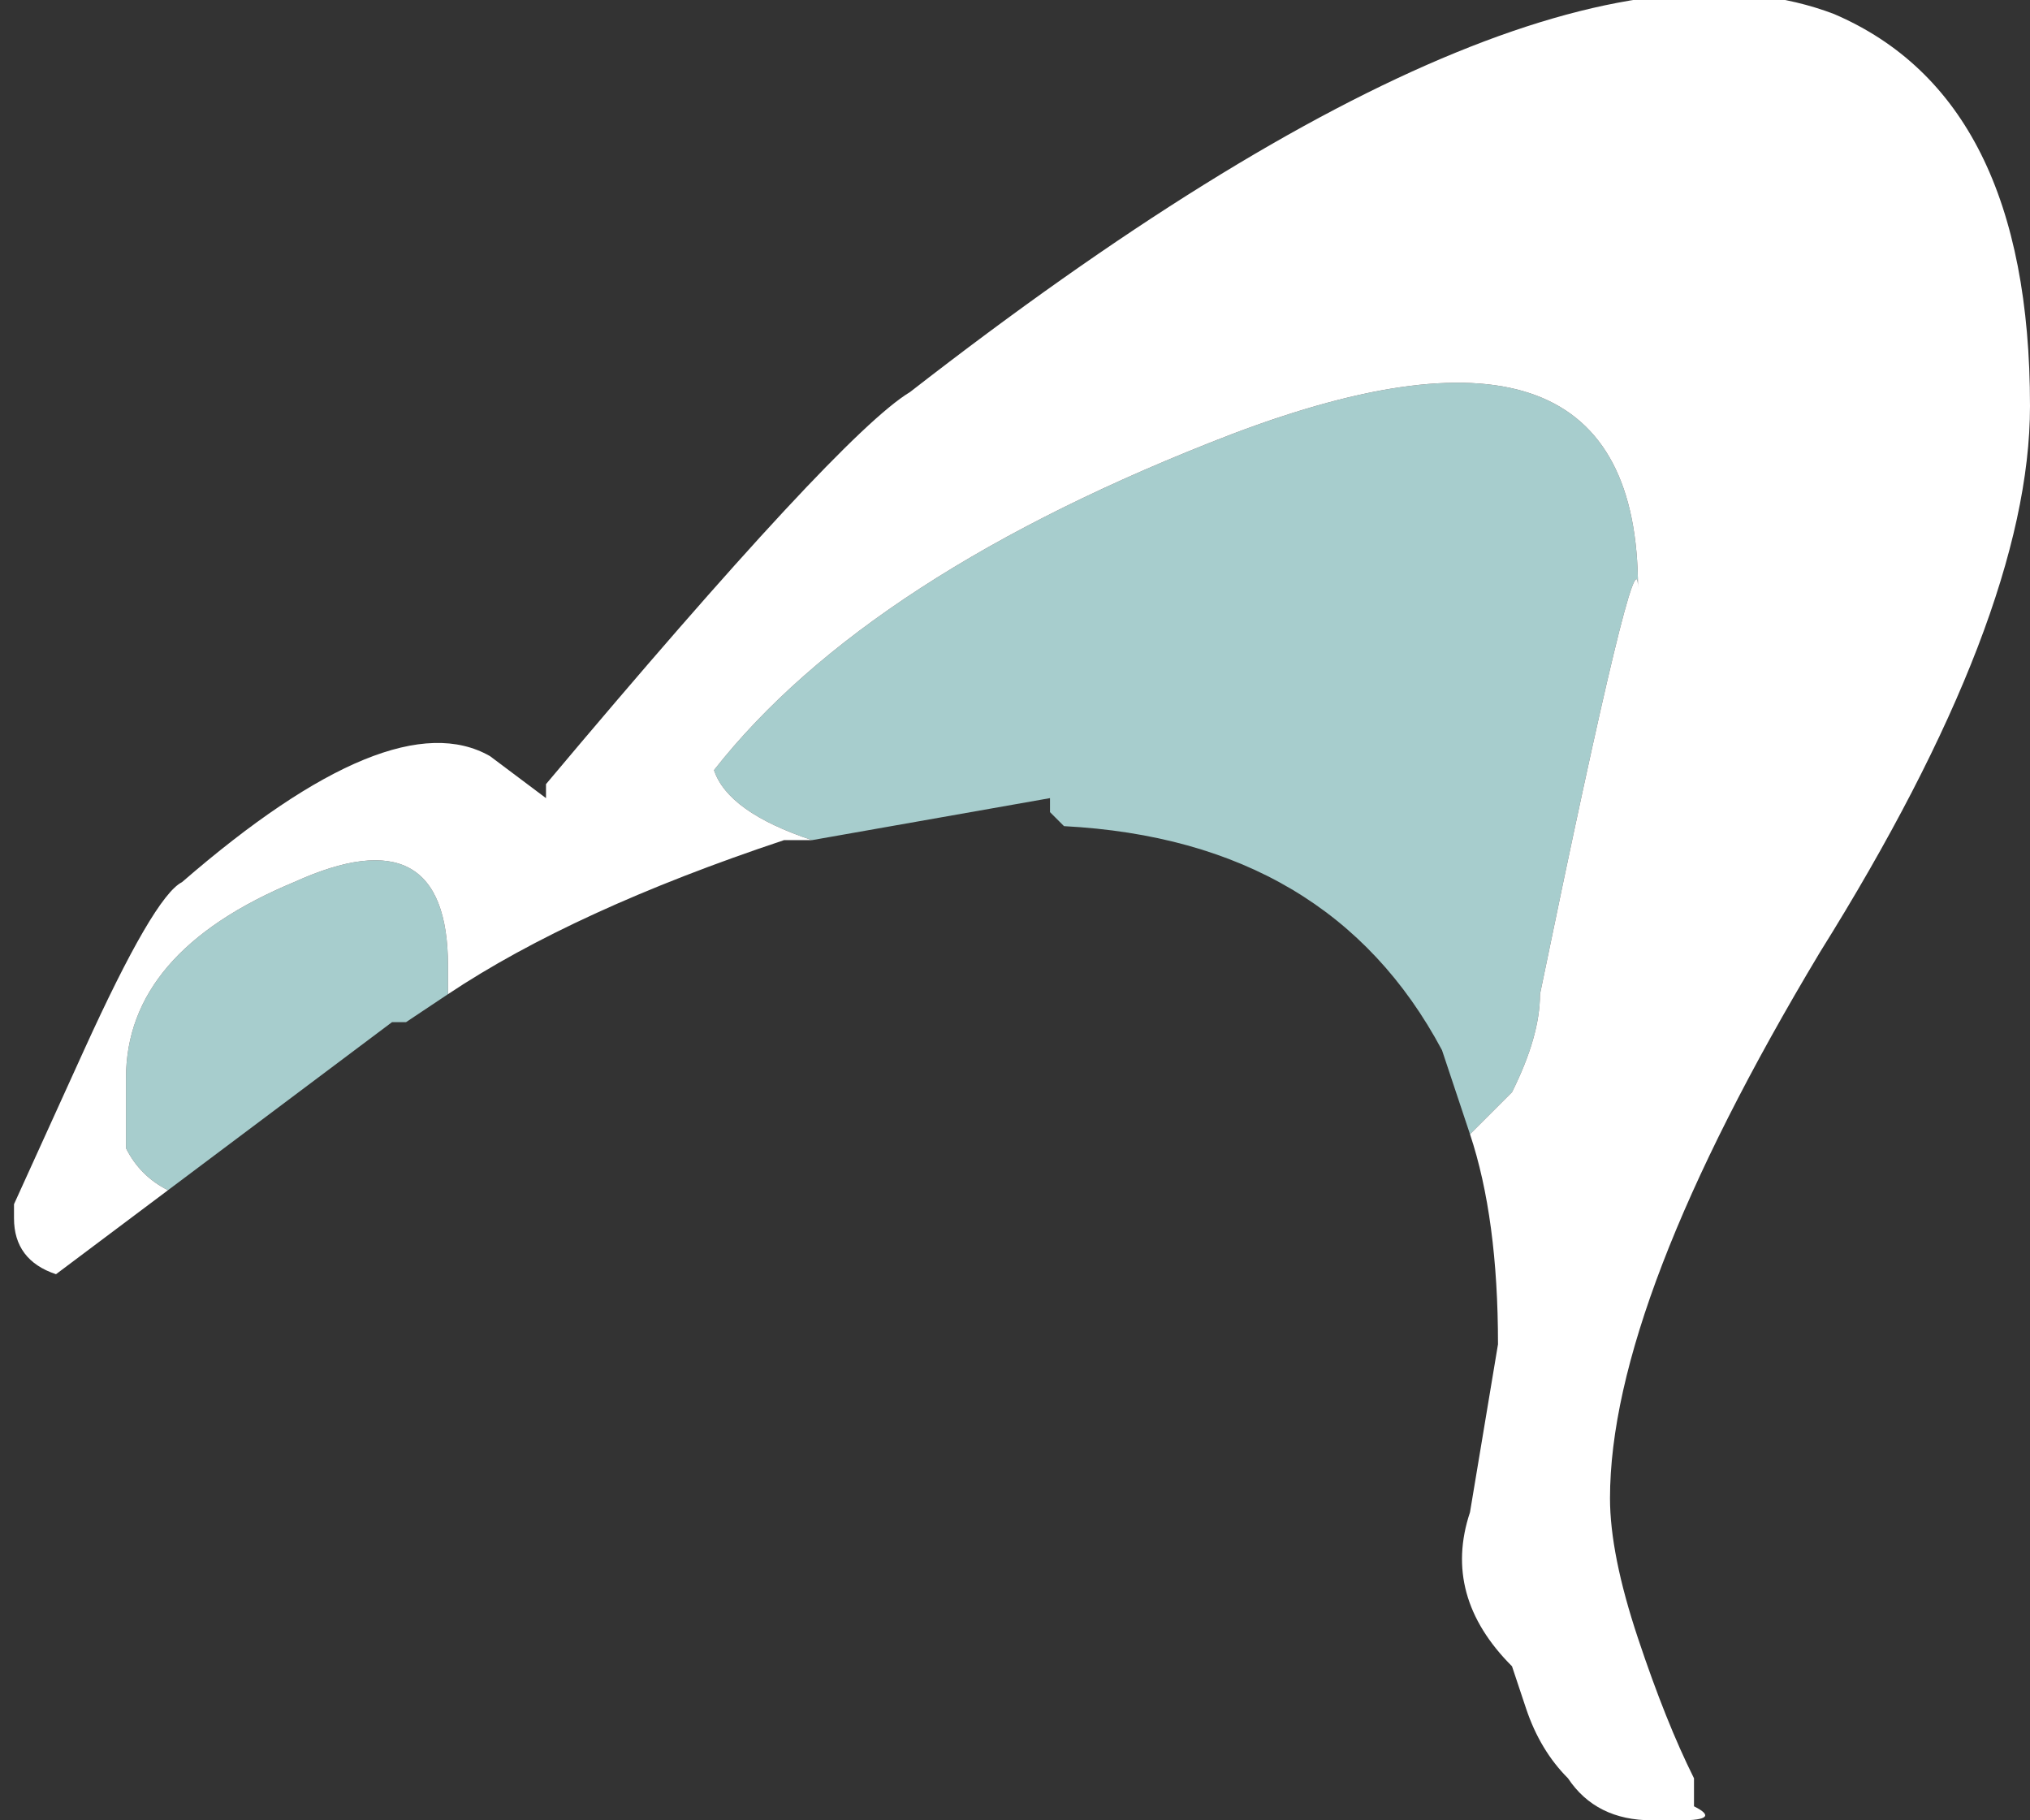 <?xml version="1.0" encoding="UTF-8" standalone="no"?>
<svg xmlns:ffdec="https://www.free-decompiler.com/flash" xmlns:xlink="http://www.w3.org/1999/xlink" ffdec:objectType="shape" height="6.5px" width="7.25px" xmlns="http://www.w3.org/2000/svg">
  <rect width="100%" height="100%" fill="#333333" stroke="none"/>
  <g transform="matrix(1.0, 0.0, 0.0, 1.0, -2.7, 12.75)">
    <path d="M5.6 -9.75 Q5.3 -9.85 5.25 -10.0 5.8 -10.7 7.1 -11.2 8.55 -11.75 8.55 -10.65 8.55 -10.9 8.2 -9.2 8.2 -9.05 8.1 -8.85 L7.95 -8.7 7.85 -9.0 Q7.45 -9.75 6.5 -9.8 L6.45 -9.85 6.45 -9.9 5.6 -9.75 M3.3 -8.5 Q3.2 -8.55 3.15 -8.65 3.15 -8.75 3.15 -8.9 3.15 -9.35 3.75 -9.6 4.3 -9.85 4.3 -9.3 L4.3 -9.2 4.15 -9.1 4.1 -9.1 3.3 -8.5" fill="#ccfffe" fill-opacity="0.753" fill-rule="evenodd" stroke="none"/>
    <path d="M7.95 -8.7 L8.1 -8.85 Q8.2 -9.05 8.2 -9.2 8.55 -10.9 8.55 -10.65 8.55 -11.75 7.1 -11.2 5.8 -10.7 5.25 -10.0 5.3 -9.85 5.6 -9.75 L5.5 -9.75 Q4.75 -9.5 4.3 -9.2 L4.3 -9.3 Q4.3 -9.85 3.75 -9.6 3.15 -9.35 3.15 -8.9 3.15 -8.75 3.15 -8.65 3.2 -8.55 3.3 -8.5 L2.9 -8.2 Q2.75 -8.25 2.75 -8.4 L2.75 -8.45 3.0 -9.0 Q3.25 -9.55 3.35 -9.6 4.1 -10.25 4.45 -10.05 L4.65 -9.9 4.65 -9.95 Q5.7 -11.2 5.95 -11.35 8.2 -13.1 9.25 -12.7 9.95 -12.4 9.95 -11.3 9.95 -10.55 9.2 -9.35 8.45 -8.1 8.45 -7.4 8.45 -7.2 8.55 -6.9 8.65 -6.6 8.75 -6.4 L8.75 -6.3 Q8.85 -6.25 8.7 -6.25 L8.6 -6.25 Q8.4 -6.25 8.3 -6.4 8.2 -6.5 8.15 -6.65 L8.1 -6.8 Q7.85 -7.05 7.95 -7.35 L8.05 -7.95 Q8.05 -8.4 7.95 -8.7" fill="#ffffff" fill-rule="evenodd" stroke="none"/>
  </g>
</svg>
